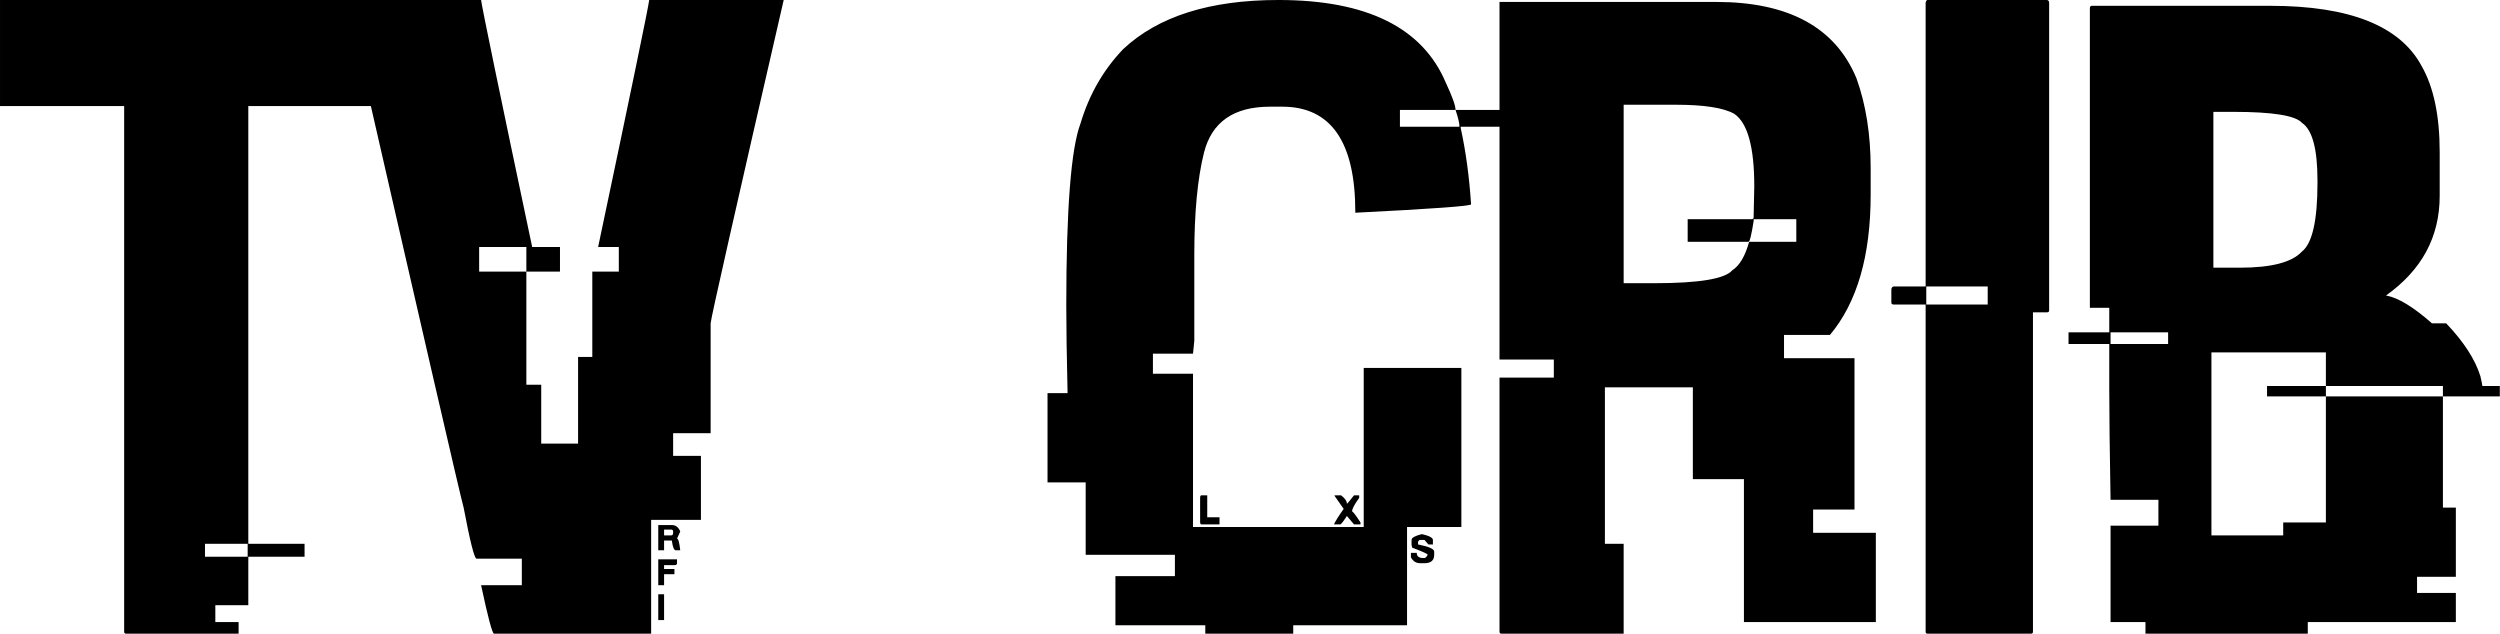 <svg data-v-423bf9ae="" xmlns="http://www.w3.org/2000/svg" viewBox="0 0 236.694 60" class="font"><!----><!----><!----><g data-v-423bf9ae="" id="2769b675-8f60-4cd2-be82-ca8e933e0f47" fill="black" transform="matrix(6.122,0,0,6.122,1.776,-11.816)"><path d="M-0.29 3.57L-0.29 1.93L5.46 1.93L5.46 3.57L3.55 3.57L3.55 10.34L4.42 10.34L4.42 10.54L3.55 10.54L3.55 11.29L3.04 11.29L3.04 11.55L3.40 11.55L3.40 11.73L1.66 11.73L1.66 11.73Q1.63 11.73 1.63 11.70L1.63 11.70L1.63 3.57L-0.29 3.57ZM3.54 10.34L2.88 10.34L2.88 10.54L3.54 10.54L3.54 10.34ZM5.07 1.93L5.07 1.93L7.15 1.93L7.15 1.93Q7.17 2.10 7.94 5.75L7.94 5.75L8.37 5.75L8.37 6.13L7.85 6.13L7.85 5.75L7.12 5.75L7.12 6.13L7.85 6.13L7.85 7.88L8.08 7.88L8.08 8.79L8.65 8.79L8.65 7.45L8.87 7.45L8.87 6.13L9.28 6.13L9.28 5.75L8.96 5.75L8.96 5.75Q9.73 2.10 9.75 1.93L9.75 1.93L11.83 1.93L11.83 1.93Q10.70 6.84 10.70 6.93L10.70 6.93L10.70 8.63L10.12 8.63L10.12 8.98L10.55 8.98L10.55 9.97L9.78 9.97L9.78 11.73L7.35 11.73L7.35 11.73Q7.31 11.73 7.15 10.98L7.15 10.98L7.78 10.98L7.78 10.57L7.08 10.57L7.08 10.57Q7.03 10.57 6.88 9.78L6.88 9.78L6.88 9.78Q6.81 9.54 5.07 1.93ZM9.89 10.44L9.89 10.05L10.10 10.05L10.10 10.05Q10.19 10.05 10.23 10.15L10.23 10.15L10.18 10.26L10.18 10.26Q10.21 10.26 10.23 10.44L10.23 10.44L10.16 10.44L10.16 10.44Q10.12 10.44 10.10 10.29L10.10 10.29L9.98 10.29L9.98 10.44L9.89 10.44ZM10.09 10.12L9.98 10.12L9.98 10.21L10.09 10.21L10.09 10.21Q10.12 10.21 10.12 10.17L10.12 10.17L10.12 10.15L10.12 10.15Q10.12 10.12 10.09 10.12L10.09 10.12ZM9.89 10.98L9.89 10.58L10.18 10.58L10.18 10.64L10.18 10.64Q10.18 10.67 10.14 10.67L10.14 10.67L9.98 10.67L9.98 10.73L10.14 10.73L10.14 10.81L9.98 10.81L9.98 10.98L9.89 10.98ZM9.89 11.52L9.89 11.12L9.98 11.12L9.98 11.52L9.89 11.52ZM19.48 1.93L19.48 1.93L19.48 1.93Q21.53 1.93 22.07 3.21L22.07 3.21L22.07 3.21Q22.22 3.53 22.22 3.63L22.22 3.63L21.36 3.63L21.36 3.89L22.28 3.89L22.28 3.88L22.28 3.88Q22.28 3.81 22.22 3.63L22.22 3.63L23.80 3.63L23.80 3.89L22.30 3.89L22.30 3.91L22.30 3.91Q22.42 4.46 22.46 5.09L22.46 5.09L22.46 5.09Q22.46 5.13 20.67 5.22L20.67 5.22L20.67 5.21L20.67 5.21Q20.67 3.58 19.54 3.58L19.54 3.58L19.35 3.58L19.35 3.58Q18.51 3.58 18.33 4.29L18.33 4.29L18.33 4.29Q18.18 4.89 18.18 5.87L18.18 5.87L18.18 7.20L18.16 7.40L17.54 7.40L17.54 7.71L18.16 7.71L18.16 10.08L20.80 10.08L20.80 7.62L22.31 7.62L22.31 10.08L21.47 10.08L21.47 11.60L19.71 11.60L19.71 11.73L18.35 11.73L18.35 11.60L16.96 11.60L16.96 10.84L17.88 10.84L17.88 10.51L16.50 10.51L16.50 9.39L15.91 9.39L15.91 8.01L16.22 8.01L16.22 8.01Q16.20 7.15 16.20 6.66L16.20 6.66L16.20 6.66Q16.20 4.42 16.42 3.84L16.42 3.84L16.42 3.84Q16.62 3.17 17.08 2.69L17.08 2.69L17.08 2.69Q17.89 1.93 19.48 1.93ZM18.29 9.59L18.29 9.59L18.38 9.59L18.38 9.93L18.57 9.93L18.57 10.04L18.29 10.04L18.29 10.04Q18.27 10.04 18.27 10.00L18.27 10.00L18.27 9.63L18.27 9.63Q18.27 9.59 18.29 9.59ZM20.35 9.60L20.35 9.59L20.45 9.59L20.45 9.59Q20.54 9.66 20.54 9.72L20.54 9.72L20.54 9.72Q20.55 9.72 20.65 9.59L20.65 9.59L20.73 9.59L20.73 9.63L20.73 9.63Q20.62 9.78 20.62 9.84L20.62 9.84L20.62 9.84Q20.64 9.84 20.75 10.01L20.75 10.01L20.75 10.04L20.65 10.04L20.54 9.91L20.54 9.91Q20.47 10.02 20.44 10.04L20.44 10.04L20.34 10.04L20.34 10.04Q20.37 9.97 20.49 9.80L20.49 9.80L20.35 9.60ZM21.70 10.19L21.70 10.19L21.70 10.19Q21.87 10.23 21.87 10.28L21.87 10.28L21.87 10.35L21.80 10.35L21.74 10.28L21.67 10.28L21.67 10.28Q21.64 10.29 21.64 10.32L21.64 10.32L21.64 10.35L21.64 10.35Q21.89 10.40 21.89 10.46L21.89 10.46L21.89 10.51L21.89 10.51Q21.89 10.64 21.74 10.64L21.74 10.64L21.67 10.64L21.67 10.64Q21.58 10.64 21.53 10.55L21.53 10.55L21.53 10.48L21.62 10.48L21.62 10.48Q21.62 10.56 21.72 10.56L21.72 10.56L21.74 10.56L21.74 10.56Q21.76 10.56 21.79 10.51L21.79 10.51L21.79 10.51Q21.79 10.49 21.55 10.40L21.55 10.40L21.54 10.36L21.54 10.28L21.54 10.28Q21.54 10.23 21.70 10.19ZM22.90 7.49L22.90 1.96L26.25 1.96L26.25 1.96Q27.93 1.96 28.42 3.14L28.42 3.14L28.42 3.14Q28.64 3.75 28.64 4.53L28.64 4.53L28.64 4.94L28.64 4.94Q28.64 6.36 28.01 7.11L28.01 7.11L27.30 7.11L27.30 7.47L28.39 7.47L28.39 9.81L27.75 9.81L27.75 10.17L28.72 10.17L28.72 11.55L26.68 11.55L26.68 9.34L25.89 9.34L25.89 7.92L24.53 7.92L24.53 10.34L24.82 10.34L24.82 11.73L22.93 11.73L22.93 11.73Q22.90 11.73 22.90 11.70L22.90 11.70L22.90 7.77L23.74 7.77L23.74 7.49L22.90 7.49ZM25.63 3.55L24.82 3.55L24.82 6.31L25.29 6.31L25.29 6.31Q26.33 6.31 26.50 6.11L26.50 6.11L26.50 6.11Q26.67 6.00 26.76 5.67L26.76 5.67L27.49 5.67L27.49 5.32L26.83 5.32L26.83 5.35L26.83 5.35Q26.78 5.67 26.75 5.67L26.75 5.67L25.81 5.67L25.81 5.32L26.80 5.32L26.80 5.32Q26.83 5.32 26.83 5.29L26.83 5.29L26.83 5.29Q26.84 4.87 26.84 4.81L26.84 4.81L26.84 4.81Q26.84 3.90 26.53 3.69L26.53 3.69L26.53 3.69Q26.28 3.55 25.63 3.55L25.63 3.55ZM29.52 1.93L29.52 1.93L31.37 1.93L31.37 1.93Q31.40 1.94 31.40 1.97L31.40 1.97L31.40 6.73L31.40 6.73Q31.40 6.76 31.37 6.76L31.37 6.76L31.15 6.76L31.15 11.70L31.15 11.70Q31.15 11.73 31.12 11.73L31.12 11.73L29.52 11.73L29.52 11.73Q29.49 11.73 29.49 11.70L29.49 11.70L29.49 6.64L29.00 6.64L29.00 6.64Q28.96 6.64 28.96 6.61L28.96 6.61L28.96 6.40L28.96 6.40Q28.97 6.36 29.00 6.36L29.00 6.36L29.49 6.36L29.49 1.97L29.49 1.97Q29.50 1.93 29.52 1.93ZM30.45 6.36L29.50 6.36L29.50 6.64L30.45 6.64L30.45 6.36ZM32.06 2.02L32.06 2.02L34.82 2.02L34.82 2.02Q36.66 2.02 37.16 2.95L37.16 2.95L37.16 2.95Q37.44 3.44 37.44 4.28L37.44 4.28L37.44 4.96L37.44 4.96Q37.44 5.91 36.61 6.50L36.61 6.50L36.61 6.50Q36.89 6.55 37.32 6.93L37.32 6.93L37.54 6.93L37.54 6.93Q37.95 7.36 38.07 7.75L38.07 7.75L38.07 7.75Q38.10 7.88 38.10 7.90L38.10 7.90L38.37 7.90L38.37 8.06L37.49 8.06L37.49 7.90L35.68 7.90L35.68 7.38L33.91 7.38L33.91 10.21L35.02 10.21L35.02 10.01L35.68 10.01L35.68 8.06L37.49 8.06L37.49 9.78L37.69 9.78L37.69 10.85L37.09 10.85L37.09 11.10L37.69 11.10L37.69 11.55L35.40 11.55L35.40 11.73L32.89 11.73L32.89 11.55L32.35 11.55L32.35 10.06L33.09 10.06L33.09 9.66L32.35 9.66L32.35 9.66Q32.33 8.52 32.33 7.96L32.33 7.96L32.33 7.25L31.70 7.25L31.70 7.07L32.33 7.07L32.33 6.69L32.03 6.69L32.03 2.06L32.03 2.06Q32.03 2.02 32.06 2.02ZM34.25 3.66L33.94 3.66L33.94 6.07L34.35 6.07L34.35 6.07Q35.08 6.07 35.31 5.82L35.31 5.82L35.31 5.82Q35.55 5.63 35.55 4.76L35.55 4.76L35.55 4.72L35.55 4.72Q35.55 3.99 35.31 3.83L35.31 3.83L35.31 3.83Q35.16 3.66 34.25 3.66L34.25 3.66ZM33.24 7.07L32.35 7.07L32.35 7.25L33.24 7.25L33.24 7.07ZM34.77 8.06L34.77 7.90L35.68 7.90L35.68 8.06L34.77 8.06Z"></path></g><!----><!----></svg>